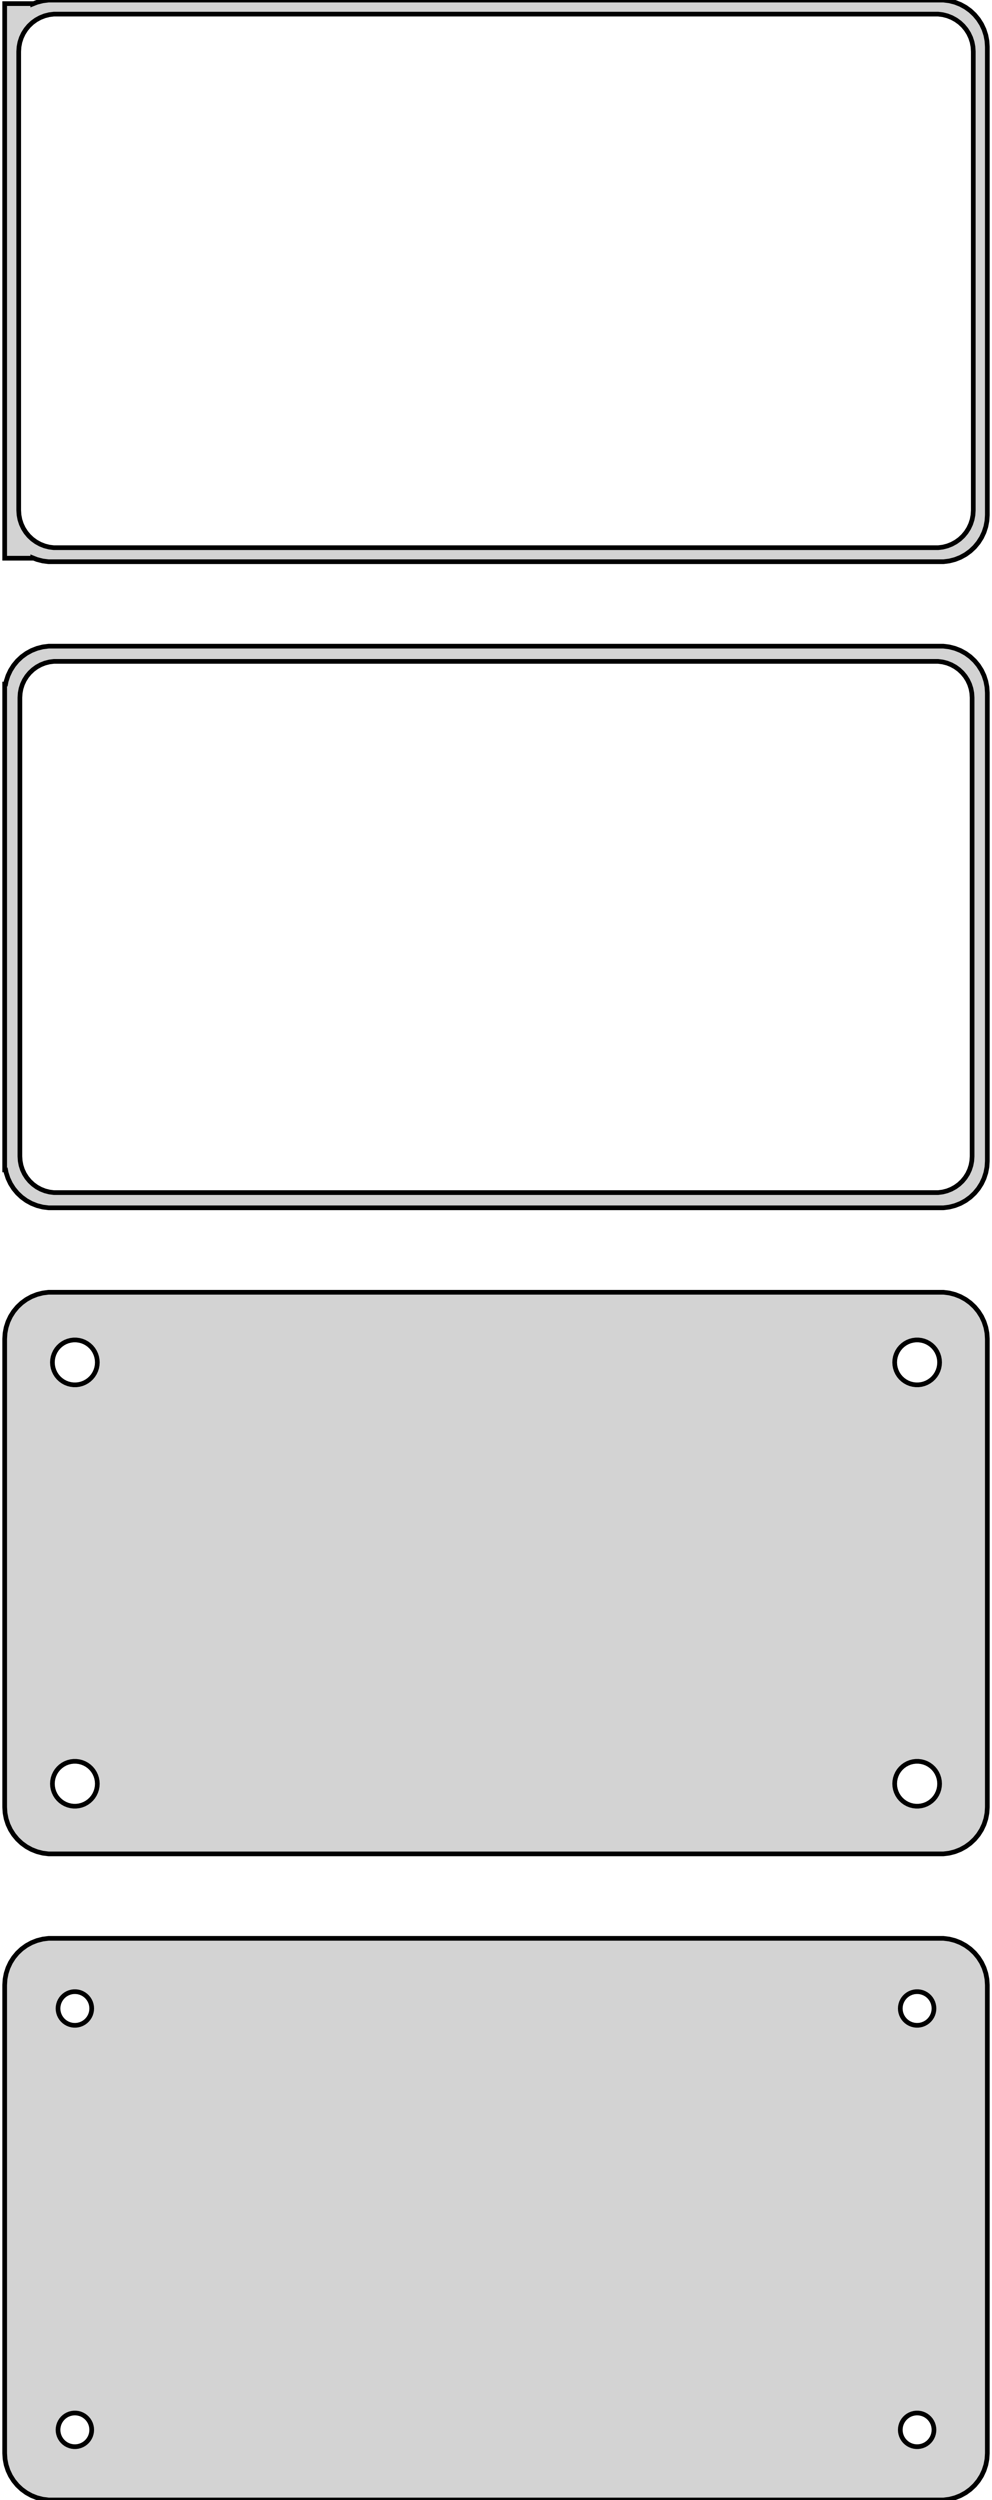 <?xml version="1.0" standalone="no"?>
<!DOCTYPE svg PUBLIC "-//W3C//DTD SVG 1.1//EN" "http://www.w3.org/Graphics/SVG/1.1/DTD/svg11.dtd">
<svg width="106mm" height="267mm" viewBox="-53 -444 106 267" xmlns="http://www.w3.org/2000/svg" version="1.1">
<title>OpenSCAD Model</title>
<path d="
M 48.437,-384.089 L 49.045,-384.245 L 49.629,-384.476 L 50.179,-384.778 L 50.687,-385.147 L 51.145,-385.577
 L 51.545,-386.061 L 51.882,-386.591 L 52.149,-387.159 L 52.343,-387.757 L 52.461,-388.373 L 52.5,-389
 L 52.5,-439 L 52.461,-439.627 L 52.343,-440.243 L 52.149,-440.841 L 51.882,-441.409 L 51.545,-441.939
 L 51.145,-442.423 L 50.687,-442.853 L 50.179,-443.222 L 49.629,-443.524 L 49.045,-443.755 L 48.437,-443.911
 L 47.814,-443.99 L -47.814,-443.99 L -48.437,-443.911 L -49.045,-443.755 L -49.5,-443.575 L -49.5,-443.615
 L -52.5,-443.615 L -52.5,-384.385 L -49.5,-384.385 L -49.5,-384.425 L -49.045,-384.245 L -48.437,-384.089
 L -47.814,-384.01 L 47.814,-384.01 z
M -47.251,-385.508 L -47.749,-385.571 L -48.236,-385.696 L -48.703,-385.881 L -49.143,-386.123 L -49.55,-386.418
 L -49.916,-386.762 L -50.236,-387.149 L -50.505,-387.573 L -50.719,-388.028 L -50.874,-388.505 L -50.968,-388.999
 L -51,-389.5 L -51,-438.5 L -50.968,-439.001 L -50.874,-439.495 L -50.719,-439.972 L -50.505,-440.427
 L -50.236,-440.851 L -49.916,-441.238 L -49.55,-441.582 L -49.143,-441.877 L -48.703,-442.119 L -48.236,-442.304
 L -47.749,-442.429 L -47.251,-442.492 L 47.251,-442.492 L 47.749,-442.429 L 48.236,-442.304 L 48.703,-442.119
 L 49.143,-441.877 L 49.55,-441.582 L 49.916,-441.238 L 50.236,-440.851 L 50.505,-440.427 L 50.719,-439.972
 L 50.874,-439.495 L 50.968,-439.001 L 51,-438.5 L 51,-389.5 L 50.968,-388.999 L 50.874,-388.505
 L 50.719,-388.028 L 50.505,-387.573 L 50.236,-387.149 L 49.916,-386.762 L 49.55,-386.418 L 49.143,-386.123
 L 48.703,-385.881 L 48.236,-385.696 L 47.749,-385.571 L 47.251,-385.508 z
M 48.437,-315.089 L 49.045,-315.245 L 49.629,-315.476 L 50.179,-315.778 L 50.687,-316.147 L 51.145,-316.577
 L 51.545,-317.061 L 51.882,-317.591 L 52.149,-318.159 L 52.343,-318.757 L 52.461,-319.373 L 52.5,-320
 L 52.5,-370 L 52.461,-370.627 L 52.343,-371.243 L 52.149,-371.841 L 51.882,-372.409 L 51.545,-372.939
 L 51.145,-373.423 L 50.687,-373.853 L 50.179,-374.222 L 49.629,-374.524 L 49.045,-374.755 L 48.437,-374.911
 L 47.814,-374.99 L -47.814,-374.99 L -48.437,-374.911 L -49.045,-374.755 L -49.629,-374.524 L -50.179,-374.222
 L -50.687,-373.853 L -51.145,-373.423 L -51.545,-372.939 L -51.882,-372.409 L -52.149,-371.841 L -52.343,-371.243
 L -52.4,-370.944 L -52.5,-370.944 L -52.5,-319.056 L -52.4,-319.056 L -52.343,-318.757 L -52.149,-318.159
 L -51.882,-317.591 L -51.545,-317.061 L -51.145,-316.577 L -50.687,-316.147 L -50.179,-315.778 L -49.629,-315.476
 L -49.045,-315.245 L -48.437,-315.089 L -47.814,-315.01 L 47.814,-315.01 z
M -47.243,-316.635 L -47.726,-316.696 L -48.197,-316.817 L -48.649,-316.996 L -49.075,-317.23 L -49.468,-317.516
 L -49.823,-317.849 L -50.133,-318.224 L -50.394,-318.634 L -50.601,-319.074 L -50.751,-319.537 L -50.842,-320.015
 L -50.873,-320.5 L -50.873,-369.5 L -50.842,-369.985 L -50.751,-370.463 L -50.601,-370.926 L -50.394,-371.366
 L -50.133,-371.776 L -49.823,-372.151 L -49.468,-372.484 L -49.075,-372.77 L -48.649,-373.004 L -48.197,-373.183
 L -47.726,-373.304 L -47.243,-373.365 L 47.243,-373.365 L 47.726,-373.304 L 48.197,-373.183 L 48.649,-373.004
 L 49.075,-372.77 L 49.468,-372.484 L 49.823,-372.151 L 50.133,-371.776 L 50.394,-371.366 L 50.601,-370.926
 L 50.751,-370.463 L 50.842,-369.985 L 50.873,-369.5 L 50.873,-320.5 L 50.842,-320.015 L 50.751,-319.537
 L 50.601,-319.074 L 50.394,-318.634 L 50.133,-318.224 L 49.823,-317.849 L 49.468,-317.516 L 49.075,-317.23
 L 48.649,-316.996 L 48.197,-316.817 L 47.726,-316.696 L 47.243,-316.635 z
M 48.437,-246.089 L 49.045,-246.245 L 49.629,-246.476 L 50.179,-246.778 L 50.687,-247.147 L 51.145,-247.577
 L 51.545,-248.061 L 51.882,-248.591 L 52.149,-249.159 L 52.343,-249.757 L 52.461,-250.373 L 52.5,-251
 L 52.5,-301 L 52.461,-301.627 L 52.343,-302.243 L 52.149,-302.841 L 51.882,-303.409 L 51.545,-303.939
 L 51.145,-304.423 L 50.687,-304.853 L 50.179,-305.222 L 49.629,-305.524 L 49.045,-305.755 L 48.437,-305.911
 L 47.814,-305.99 L -47.814,-305.99 L -48.437,-305.911 L -49.045,-305.755 L -49.629,-305.524 L -50.179,-305.222
 L -50.687,-304.853 L -51.145,-304.423 L -51.545,-303.939 L -51.882,-303.409 L -52.149,-302.841 L -52.343,-302.243
 L -52.461,-301.627 L -52.5,-301 L -52.5,-251 L -52.461,-250.373 L -52.343,-249.757 L -52.149,-249.159
 L -51.882,-248.591 L -51.545,-248.061 L -51.145,-247.577 L -50.687,-247.147 L -50.179,-246.778 L -49.629,-246.476
 L -49.045,-246.245 L -48.437,-246.089 L -47.814,-246.01 L 47.814,-246.01 z
M -45.151,-296.105 L -45.45,-296.143 L -45.742,-296.217 L -46.022,-296.328 L -46.286,-296.474 L -46.53,-296.651
 L -46.749,-296.857 L -46.942,-297.089 L -47.103,-297.344 L -47.231,-297.617 L -47.325,-297.903 L -47.381,-298.199
 L -47.4,-298.5 L -47.381,-298.801 L -47.325,-299.097 L -47.231,-299.383 L -47.103,-299.656 L -46.942,-299.911
 L -46.749,-300.143 L -46.53,-300.349 L -46.286,-300.526 L -46.022,-300.672 L -45.742,-300.783 L -45.45,-300.857
 L -45.151,-300.895 L -44.849,-300.895 L -44.55,-300.857 L -44.258,-300.783 L -43.978,-300.672 L -43.714,-300.526
 L -43.47,-300.349 L -43.251,-300.143 L -43.058,-299.911 L -42.897,-299.656 L -42.769,-299.383 L -42.675,-299.097
 L -42.619,-298.801 L -42.6,-298.5 L -42.619,-298.199 L -42.675,-297.903 L -42.769,-297.617 L -42.897,-297.344
 L -43.058,-297.089 L -43.251,-296.857 L -43.47,-296.651 L -43.714,-296.474 L -43.978,-296.328 L -44.258,-296.217
 L -44.55,-296.143 L -44.849,-296.105 z
M 44.849,-296.105 L 44.55,-296.143 L 44.258,-296.217 L 43.978,-296.328 L 43.714,-296.474 L 43.47,-296.651
 L 43.251,-296.857 L 43.058,-297.089 L 42.897,-297.344 L 42.769,-297.617 L 42.675,-297.903 L 42.619,-298.199
 L 42.6,-298.5 L 42.619,-298.801 L 42.675,-299.097 L 42.769,-299.383 L 42.897,-299.656 L 43.058,-299.911
 L 43.251,-300.143 L 43.47,-300.349 L 43.714,-300.526 L 43.978,-300.672 L 44.258,-300.783 L 44.55,-300.857
 L 44.849,-300.895 L 45.151,-300.895 L 45.45,-300.857 L 45.742,-300.783 L 46.022,-300.672 L 46.286,-300.526
 L 46.53,-300.349 L 46.749,-300.143 L 46.942,-299.911 L 47.103,-299.656 L 47.231,-299.383 L 47.325,-299.097
 L 47.381,-298.801 L 47.4,-298.5 L 47.381,-298.199 L 47.325,-297.903 L 47.231,-297.617 L 47.103,-297.344
 L 46.942,-297.089 L 46.749,-296.857 L 46.53,-296.651 L 46.286,-296.474 L 46.022,-296.328 L 45.742,-296.217
 L 45.45,-296.143 L 45.151,-296.105 z
M 44.849,-251.105 L 44.55,-251.143 L 44.258,-251.217 L 43.978,-251.328 L 43.714,-251.474 L 43.47,-251.651
 L 43.251,-251.857 L 43.058,-252.089 L 42.897,-252.344 L 42.769,-252.617 L 42.675,-252.903 L 42.619,-253.199
 L 42.6,-253.5 L 42.619,-253.801 L 42.675,-254.097 L 42.769,-254.383 L 42.897,-254.656 L 43.058,-254.911
 L 43.251,-255.143 L 43.47,-255.349 L 43.714,-255.526 L 43.978,-255.672 L 44.258,-255.783 L 44.55,-255.857
 L 44.849,-255.895 L 45.151,-255.895 L 45.45,-255.857 L 45.742,-255.783 L 46.022,-255.672 L 46.286,-255.526
 L 46.53,-255.349 L 46.749,-255.143 L 46.942,-254.911 L 47.103,-254.656 L 47.231,-254.383 L 47.325,-254.097
 L 47.381,-253.801 L 47.4,-253.5 L 47.381,-253.199 L 47.325,-252.903 L 47.231,-252.617 L 47.103,-252.344
 L 46.942,-252.089 L 46.749,-251.857 L 46.53,-251.651 L 46.286,-251.474 L 46.022,-251.328 L 45.742,-251.217
 L 45.45,-251.143 L 45.151,-251.105 z
M -45.151,-251.105 L -45.45,-251.143 L -45.742,-251.217 L -46.022,-251.328 L -46.286,-251.474 L -46.53,-251.651
 L -46.749,-251.857 L -46.942,-252.089 L -47.103,-252.344 L -47.231,-252.617 L -47.325,-252.903 L -47.381,-253.199
 L -47.4,-253.5 L -47.381,-253.801 L -47.325,-254.097 L -47.231,-254.383 L -47.103,-254.656 L -46.942,-254.911
 L -46.749,-255.143 L -46.53,-255.349 L -46.286,-255.526 L -46.022,-255.672 L -45.742,-255.783 L -45.45,-255.857
 L -45.151,-255.895 L -44.849,-255.895 L -44.55,-255.857 L -44.258,-255.783 L -43.978,-255.672 L -43.714,-255.526
 L -43.47,-255.349 L -43.251,-255.143 L -43.058,-254.911 L -42.897,-254.656 L -42.769,-254.383 L -42.675,-254.097
 L -42.619,-253.801 L -42.6,-253.5 L -42.619,-253.199 L -42.675,-252.903 L -42.769,-252.617 L -42.897,-252.344
 L -43.058,-252.089 L -43.251,-251.857 L -43.47,-251.651 L -43.714,-251.474 L -43.978,-251.328 L -44.258,-251.217
 L -44.55,-251.143 L -44.849,-251.105 z
M 48.437,-177.089 L 49.045,-177.245 L 49.629,-177.476 L 50.179,-177.778 L 50.687,-178.147 L 51.145,-178.577
 L 51.545,-179.061 L 51.882,-179.591 L 52.149,-180.159 L 52.343,-180.757 L 52.461,-181.373 L 52.5,-182
 L 52.5,-232 L 52.461,-232.627 L 52.343,-233.243 L 52.149,-233.841 L 51.882,-234.409 L 51.545,-234.939
 L 51.145,-235.423 L 50.687,-235.853 L 50.179,-236.222 L 49.629,-236.524 L 49.045,-236.755 L 48.437,-236.911
 L 47.814,-236.99 L -47.814,-236.99 L -48.437,-236.911 L -49.045,-236.755 L -49.629,-236.524 L -50.179,-236.222
 L -50.687,-235.853 L -51.145,-235.423 L -51.545,-234.939 L -51.882,-234.409 L -52.149,-233.841 L -52.343,-233.243
 L -52.461,-232.627 L -52.5,-232 L -52.5,-182 L -52.461,-181.373 L -52.343,-180.757 L -52.149,-180.159
 L -51.882,-179.591 L -51.545,-179.061 L -51.145,-178.577 L -50.687,-178.147 L -50.179,-177.778 L -49.629,-177.476
 L -49.045,-177.245 L -48.437,-177.089 L -47.814,-177.01 L 47.814,-177.01 z
M 44.887,-227.704 L 44.663,-227.732 L 44.444,-227.788 L 44.234,-227.871 L 44.035,-227.98 L 43.853,-228.113
 L 43.688,-228.268 L 43.544,-228.442 L 43.423,-228.633 L 43.326,-228.837 L 43.257,-229.052 L 43.214,-229.274
 L 43.2,-229.5 L 43.214,-229.726 L 43.257,-229.948 L 43.326,-230.163 L 43.423,-230.367 L 43.544,-230.558
 L 43.688,-230.732 L 43.853,-230.887 L 44.035,-231.02 L 44.234,-231.129 L 44.444,-231.212 L 44.663,-231.268
 L 44.887,-231.296 L 45.113,-231.296 L 45.337,-231.268 L 45.556,-231.212 L 45.766,-231.129 L 45.965,-231.02
 L 46.147,-230.887 L 46.312,-230.732 L 46.456,-230.558 L 46.577,-230.367 L 46.674,-230.163 L 46.743,-229.948
 L 46.786,-229.726 L 46.8,-229.5 L 46.786,-229.274 L 46.743,-229.052 L 46.674,-228.837 L 46.577,-228.633
 L 46.456,-228.442 L 46.312,-228.268 L 46.147,-228.113 L 45.965,-227.98 L 45.766,-227.871 L 45.556,-227.788
 L 45.337,-227.732 L 45.113,-227.704 z
M -45.113,-227.704 L -45.337,-227.732 L -45.556,-227.788 L -45.766,-227.871 L -45.965,-227.98 L -46.147,-228.113
 L -46.312,-228.268 L -46.456,-228.442 L -46.577,-228.633 L -46.674,-228.837 L -46.743,-229.052 L -46.786,-229.274
 L -46.8,-229.5 L -46.786,-229.726 L -46.743,-229.948 L -46.674,-230.163 L -46.577,-230.367 L -46.456,-230.558
 L -46.312,-230.732 L -46.147,-230.887 L -45.965,-231.02 L -45.766,-231.129 L -45.556,-231.212 L -45.337,-231.268
 L -45.113,-231.296 L -44.887,-231.296 L -44.663,-231.268 L -44.444,-231.212 L -44.234,-231.129 L -44.035,-231.02
 L -43.853,-230.887 L -43.688,-230.732 L -43.544,-230.558 L -43.423,-230.367 L -43.326,-230.163 L -43.257,-229.948
 L -43.214,-229.726 L -43.2,-229.5 L -43.214,-229.274 L -43.257,-229.052 L -43.326,-228.837 L -43.423,-228.633
 L -43.544,-228.442 L -43.688,-228.268 L -43.853,-228.113 L -44.035,-227.98 L -44.234,-227.871 L -44.444,-227.788
 L -44.663,-227.732 L -44.887,-227.704 z
M -45.113,-182.704 L -45.337,-182.732 L -45.556,-182.788 L -45.766,-182.871 L -45.965,-182.98 L -46.147,-183.113
 L -46.312,-183.268 L -46.456,-183.442 L -46.577,-183.633 L -46.674,-183.837 L -46.743,-184.052 L -46.786,-184.274
 L -46.8,-184.5 L -46.786,-184.726 L -46.743,-184.948 L -46.674,-185.163 L -46.577,-185.367 L -46.456,-185.558
 L -46.312,-185.732 L -46.147,-185.887 L -45.965,-186.02 L -45.766,-186.129 L -45.556,-186.212 L -45.337,-186.268
 L -45.113,-186.296 L -44.887,-186.296 L -44.663,-186.268 L -44.444,-186.212 L -44.234,-186.129 L -44.035,-186.02
 L -43.853,-185.887 L -43.688,-185.732 L -43.544,-185.558 L -43.423,-185.367 L -43.326,-185.163 L -43.257,-184.948
 L -43.214,-184.726 L -43.2,-184.5 L -43.214,-184.274 L -43.257,-184.052 L -43.326,-183.837 L -43.423,-183.633
 L -43.544,-183.442 L -43.688,-183.268 L -43.853,-183.113 L -44.035,-182.98 L -44.234,-182.871 L -44.444,-182.788
 L -44.663,-182.732 L -44.887,-182.704 z
M 44.887,-182.704 L 44.663,-182.732 L 44.444,-182.788 L 44.234,-182.871 L 44.035,-182.98 L 43.853,-183.113
 L 43.688,-183.268 L 43.544,-183.442 L 43.423,-183.633 L 43.326,-183.837 L 43.257,-184.052 L 43.214,-184.274
 L 43.2,-184.5 L 43.214,-184.726 L 43.257,-184.948 L 43.326,-185.163 L 43.423,-185.367 L 43.544,-185.558
 L 43.688,-185.732 L 43.853,-185.887 L 44.035,-186.02 L 44.234,-186.129 L 44.444,-186.212 L 44.663,-186.268
 L 44.887,-186.296 L 45.113,-186.296 L 45.337,-186.268 L 45.556,-186.212 L 45.766,-186.129 L 45.965,-186.02
 L 46.147,-185.887 L 46.312,-185.732 L 46.456,-185.558 L 46.577,-185.367 L 46.674,-185.163 L 46.743,-184.948
 L 46.786,-184.726 L 46.8,-184.5 L 46.786,-184.274 L 46.743,-184.052 L 46.674,-183.837 L 46.577,-183.633
 L 46.456,-183.442 L 46.312,-183.268 L 46.147,-183.113 L 45.965,-182.98 L 45.766,-182.871 L 45.556,-182.788
 L 45.337,-182.732 L 45.113,-182.704 z
" stroke="black" fill="lightgray" stroke-width="0.5"/>
</svg>
